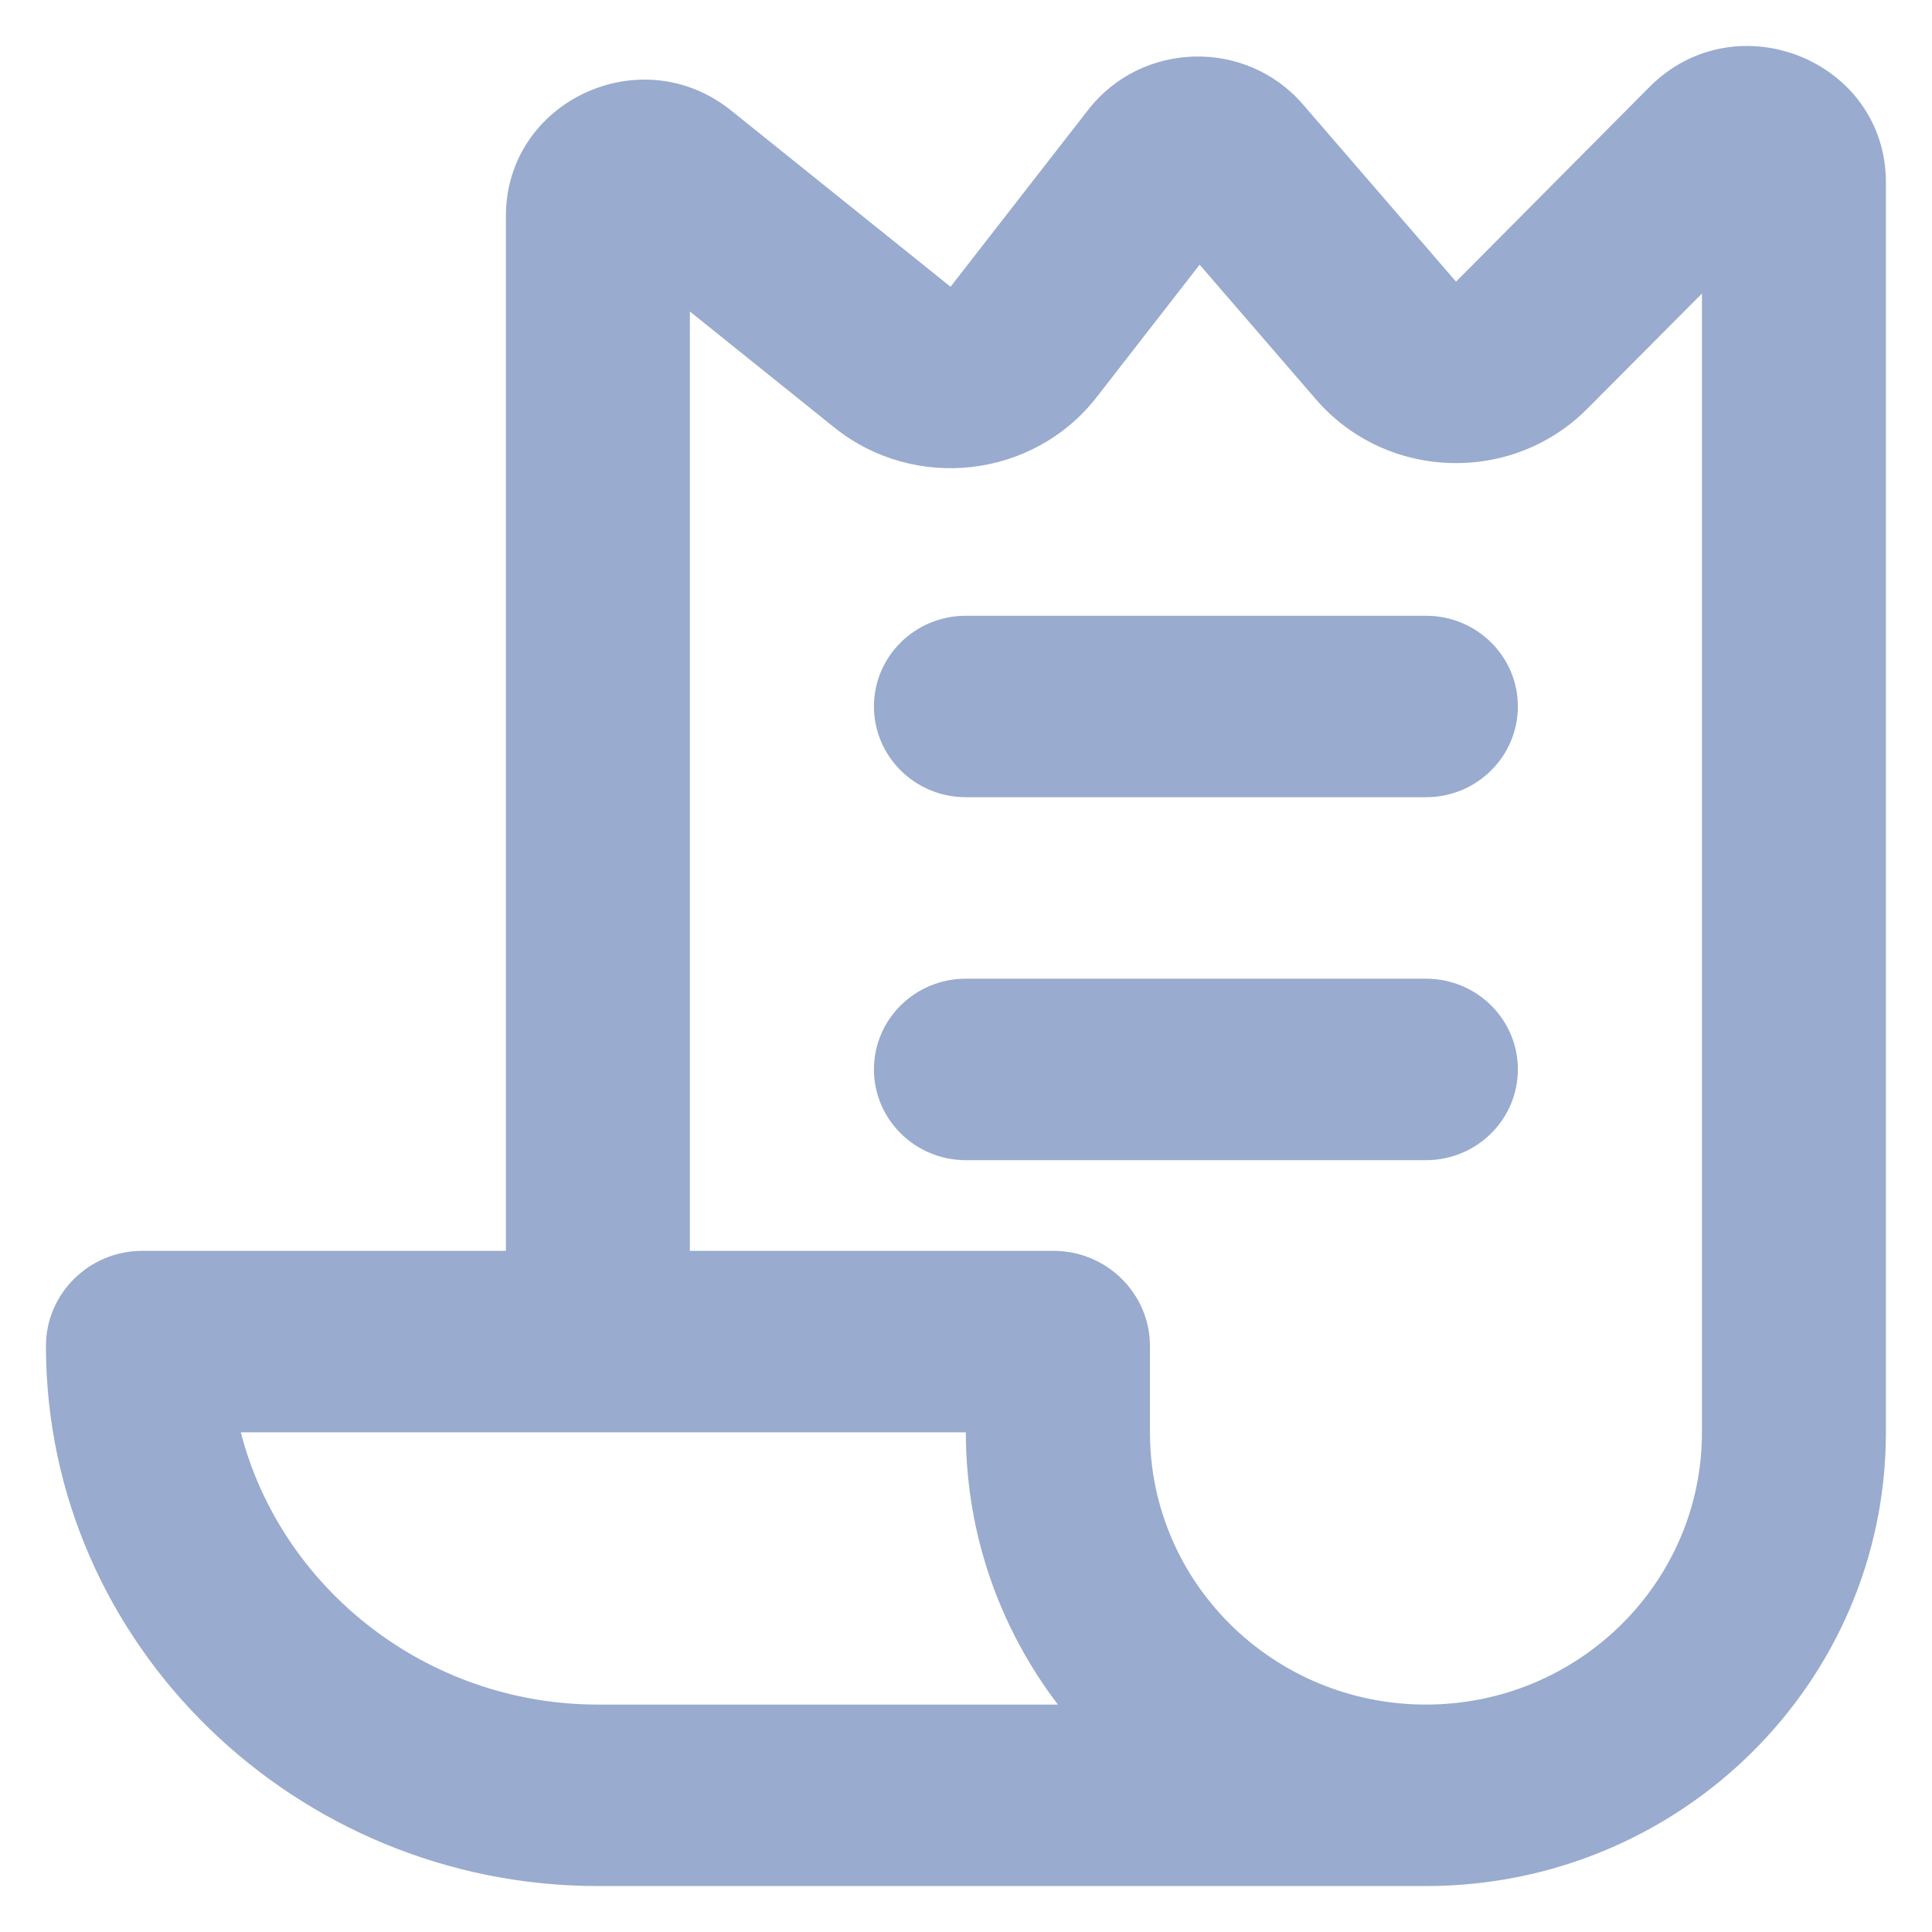 <svg width="14" height="14" viewBox="0 0 14 14" fill="none" xmlns="http://www.w3.org/2000/svg">
<path fill-rule="evenodd" clip-rule="evenodd" d="M10.333 12.352C11.437 12.352 12.333 11.468 12.333 10.379L12.333 6.942L12.999 6.941L13.666 6.941L13.666 10.379C13.666 12.194 12.174 13.667 10.333 13.667L4.333 13.667C2.15 13.667 0.333 11.923 0.333 9.754C0.333 9.373 0.646 9.064 1.032 9.064L3.666 9.064L3.666 1.565C3.666 0.734 4.644 0.276 5.297 0.8L6.888 2.078L7.886 0.795C8.274 0.298 9.028 0.278 9.441 0.756L10.551 2.041L11.952 0.631C12.579 0 13.666 0.438 13.666 1.322L13.666 6.941L12.999 6.941L12.333 6.942L12.333 2.127L11.503 2.961C10.955 3.513 10.044 3.482 9.536 2.894L8.693 1.918L7.946 2.879C7.488 3.466 6.629 3.565 6.046 3.098L4.999 2.257L4.999 9.064L7.633 9.064C8.019 9.064 8.333 9.373 8.333 9.754L8.333 10.379C8.333 11.469 9.228 12.352 10.333 12.352ZM7.666 12.352C7.247 11.802 6.999 11.119 6.999 10.379L1.745 10.379C2.035 11.507 3.09 12.352 4.333 12.352L7.666 12.352ZM7.633 10.379L7.632 10.379L7.633 10.379Z" fill="#99ABCE"/>
<path fill-rule="evenodd" clip-rule="evenodd" d="M10.333 5.777C10.701 5.777 10.999 5.482 10.999 5.119C10.999 4.756 10.701 4.462 10.333 4.462L6.999 4.462C6.631 4.462 6.333 4.756 6.333 5.119C6.333 5.482 6.631 5.777 6.999 5.777L10.333 5.777ZM10.333 8.407C10.701 8.407 10.999 8.112 10.999 7.749C10.999 7.386 10.701 7.092 10.333 7.092L6.999 7.092C6.631 7.092 6.333 7.386 6.333 7.749C6.333 8.112 6.631 8.407 6.999 8.407L10.333 8.407Z" fill="#99ABCE"/>
</svg>
